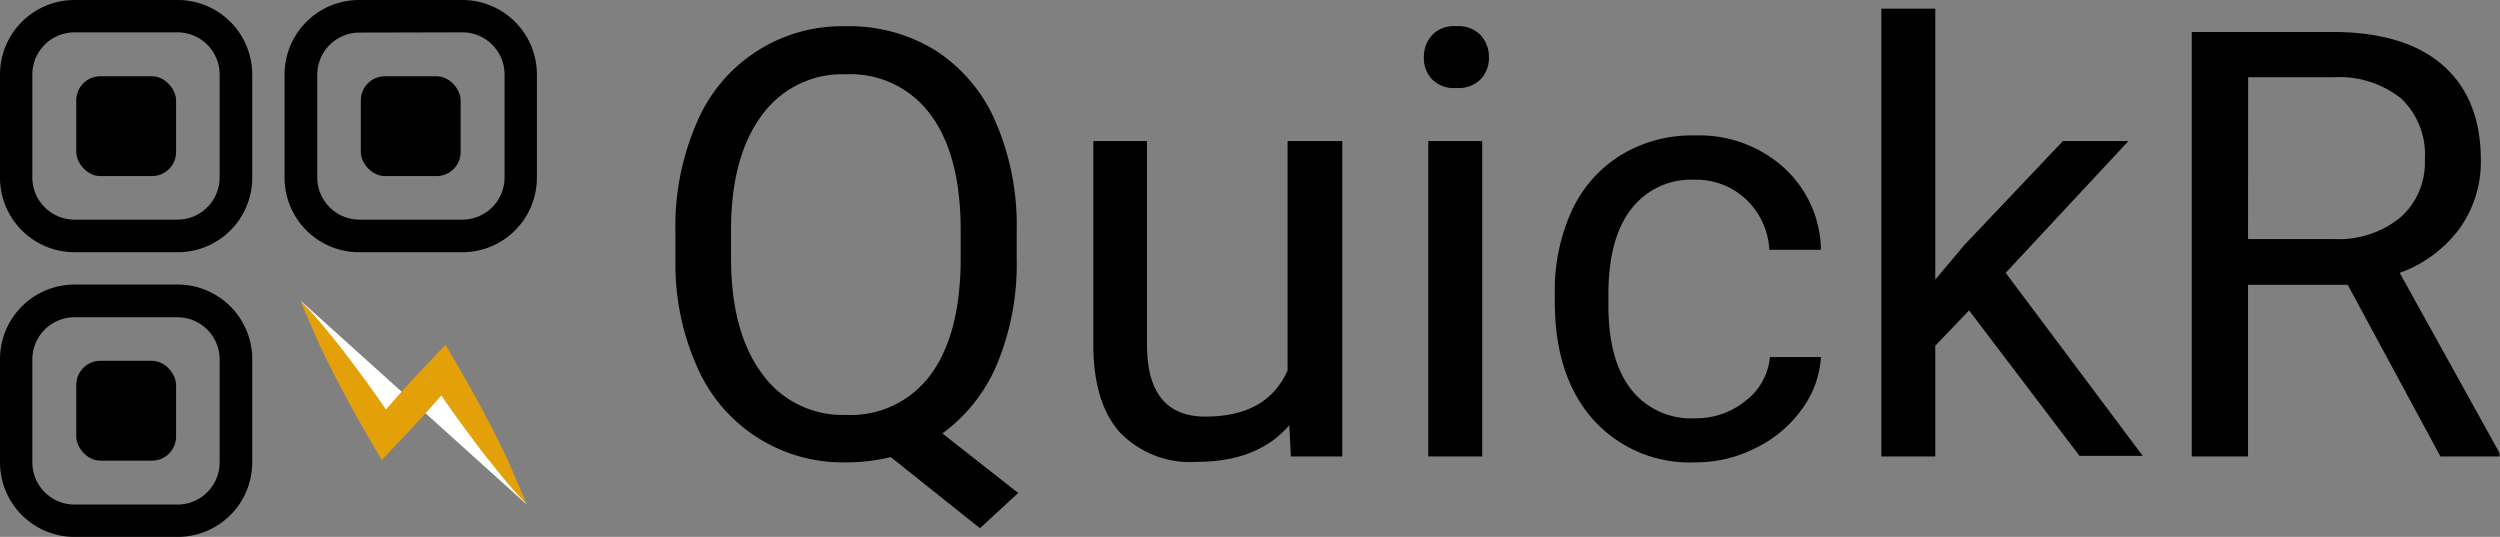 <svg xmlns="http://www.w3.org/2000/svg" viewBox="0 0 204.88 44"><rect x="0" y="0" width="204.88" height="44" fill="#808080" stroke="none"/><defs><style>.cls-1{fill:#fff;}.cls-2{fill:#e3a008;}</style></defs><g id="Layer_2" data-name="Layer 2"><g id="Layer_1-2" data-name="Layer 1"><path d="M14.57,20.67H6.1A6.11,6.11,0,0,1,0,14.57V6.1A6.11,6.11,0,0,1,6.1,0h8.47a6.11,6.11,0,0,1,6.1,6.1v8.47A6.1,6.1,0,0,1,14.57,20.67ZM6.1,2.65A3.46,3.46,0,0,0,2.65,6.1v8.47A3.46,3.46,0,0,0,6.1,18h8.47A3.46,3.46,0,0,0,18,14.57V6.1a3.46,3.46,0,0,0-3.46-3.45Z"/><rect x="6.25" y="6.25" width="8.18" height="8.18" rx="1.97"/><path d="M14.57,44H6.1A6.11,6.11,0,0,1,0,37.89V29.43a6.11,6.11,0,0,1,6.1-6.11h8.47a6.11,6.11,0,0,1,6.1,6.11v8.46A6.11,6.11,0,0,1,14.57,44ZM6.1,26a3.46,3.46,0,0,0-3.45,3.46v8.46A3.46,3.46,0,0,0,6.1,41.35h8.47A3.46,3.46,0,0,0,18,37.89V29.43A3.46,3.46,0,0,0,14.57,26Z"/><rect x="6.25" y="29.57" width="8.18" height="8.18" rx="1.97"/><path d="M37.89,20.67H29.43a6.11,6.11,0,0,1-6.11-6.1V6.1A6.11,6.11,0,0,1,29.43,0h8.46A6.11,6.11,0,0,1,44,6.1v8.47A6.11,6.11,0,0,1,37.89,20.67Zm-8.46-18A3.46,3.46,0,0,0,26,6.1v8.47A3.46,3.46,0,0,0,29.43,18h8.46a3.46,3.46,0,0,0,3.46-3.46V6.1a3.46,3.46,0,0,0-3.46-3.45Z"/><rect x="29.57" y="6.25" width="8.18" height="8.18" rx="1.97"/><polyline class="cls-1" points="24.65 24.65 31.53 35.62 36.27 30.36 43.15 41.33"/><path class="cls-2" d="M24.65,24.65c.76.8,1.48,1.62,2.17,2.46s1.37,1.69,2,2.55c1.31,1.72,2.55,3.49,3.76,5.28l-2-.17c.77-.9,1.55-1.79,2.33-2.67s1.6-1.74,2.41-2.59l1.19-1.25.84,1.43c1.09,1.86,2.14,3.75,3.12,5.68.49,1,1,1.94,1.41,2.94s.88,2,1.27,3c-.76-.79-1.49-1.61-2.17-2.46s-1.37-1.68-2-2.54c-1.31-1.73-2.56-3.5-3.76-5.29l2,.18c-.77.89-1.55,1.78-2.34,2.66s-1.59,1.74-2.41,2.59l-1.19,1.25-.83-1.42c-1.09-1.87-2.14-3.76-3.12-5.69-.49-1-1-1.94-1.41-2.94S25,25.68,24.65,24.65Z"/><path d="M83.32,21.14a21.42,21.42,0,0,1-1.6,8.68,13.49,13.49,0,0,1-4.49,5.7l6.21,4.88-3.13,2.89L73,37.46a15.17,15.17,0,0,1-3.63.43,13,13,0,0,1-12.22-7.78,20.62,20.62,0,0,1-1.8-8.66V18.94a21.29,21.29,0,0,1,1.74-8.86A12.91,12.91,0,0,1,69.3,2.15a13.42,13.42,0,0,1,7.39,2A13.08,13.08,0,0,1,81.6,10a21.38,21.38,0,0,1,1.72,8.9Zm-4.59-2.25c0-4.09-.81-7.25-2.45-9.47a8.14,8.14,0,0,0-7-3.33A8.09,8.09,0,0,0,62.47,9.4c-1.66,2.2-2.52,5.26-2.56,9.18v2.56q0,6,2.49,9.41A8.09,8.09,0,0,0,69.34,34a8.11,8.11,0,0,0,6.88-3.23q2.44-3.24,2.51-9.29Z"/><path d="M105.66,34.85q-2.58,3-7.58,3a8,8,0,0,1-6.29-2.4q-2.16-2.4-2.19-7.11V11.56H94v16.7c0,3.92,1.6,5.88,4.78,5.88,3.38,0,5.62-1.26,6.74-3.78V11.56H110V37.41h-4.21Z"/><path d="M116.69,4.7a2.62,2.62,0,0,1,.66-1.81,2.45,2.45,0,0,1,2-.74,2.49,2.49,0,0,1,2,.74,2.63,2.63,0,0,1,.67,1.81,2.53,2.53,0,0,1-.67,1.79,2.55,2.55,0,0,1-2,.72,2.51,2.51,0,0,1-2-.72A2.52,2.52,0,0,1,116.69,4.7Zm4.78,32.71h-4.42V11.56h4.42Z"/><path d="M138.91,34.28a6.41,6.41,0,0,0,4.14-1.43,5.09,5.09,0,0,0,2-3.59h4.18a8,8,0,0,1-1.53,4.23,10,10,0,0,1-3.77,3.2,10.76,10.76,0,0,1-5,1.2,10.62,10.62,0,0,1-8.39-3.53q-3.12-3.53-3.12-9.64V24a15.63,15.63,0,0,1,1.38-6.71,10.56,10.56,0,0,1,4-4.56,11.25,11.25,0,0,1,6.13-1.63,10.36,10.36,0,0,1,7.23,2.61,9.29,9.29,0,0,1,3.07,6.76H145a6.11,6.11,0,0,0-1.9-4.12,5.91,5.91,0,0,0-4.22-1.62,6.17,6.17,0,0,0-5.22,2.43c-1.24,1.61-1.85,3.95-1.85,7V25c0,3,.61,5.27,1.84,6.88A6.23,6.23,0,0,0,138.91,34.28Z"/><path d="M161.37,25.44l-2.77,2.89v9.08h-4.42V.71h4.42v22.2L161,20.06l8.06-8.5h5.37l-10.06,10.8,11.23,15h-5.18Z"/><path d="M192.4,23.34h-8.17V37.41h-4.61V2.62h11.52c3.92,0,6.93.9,9,2.68s3.17,4.38,3.17,7.79a9.38,9.38,0,0,1-1.76,5.66,10.49,10.49,0,0,1-4.89,3.61l8.18,14.76v.29H200Zm-8.17-3.75h7.05a8,8,0,0,0,5.44-1.77,6,6,0,0,0,2-4.74,6.32,6.32,0,0,0-1.93-5,8.14,8.14,0,0,0-5.55-1.75h-7Z"/></g></g></svg>